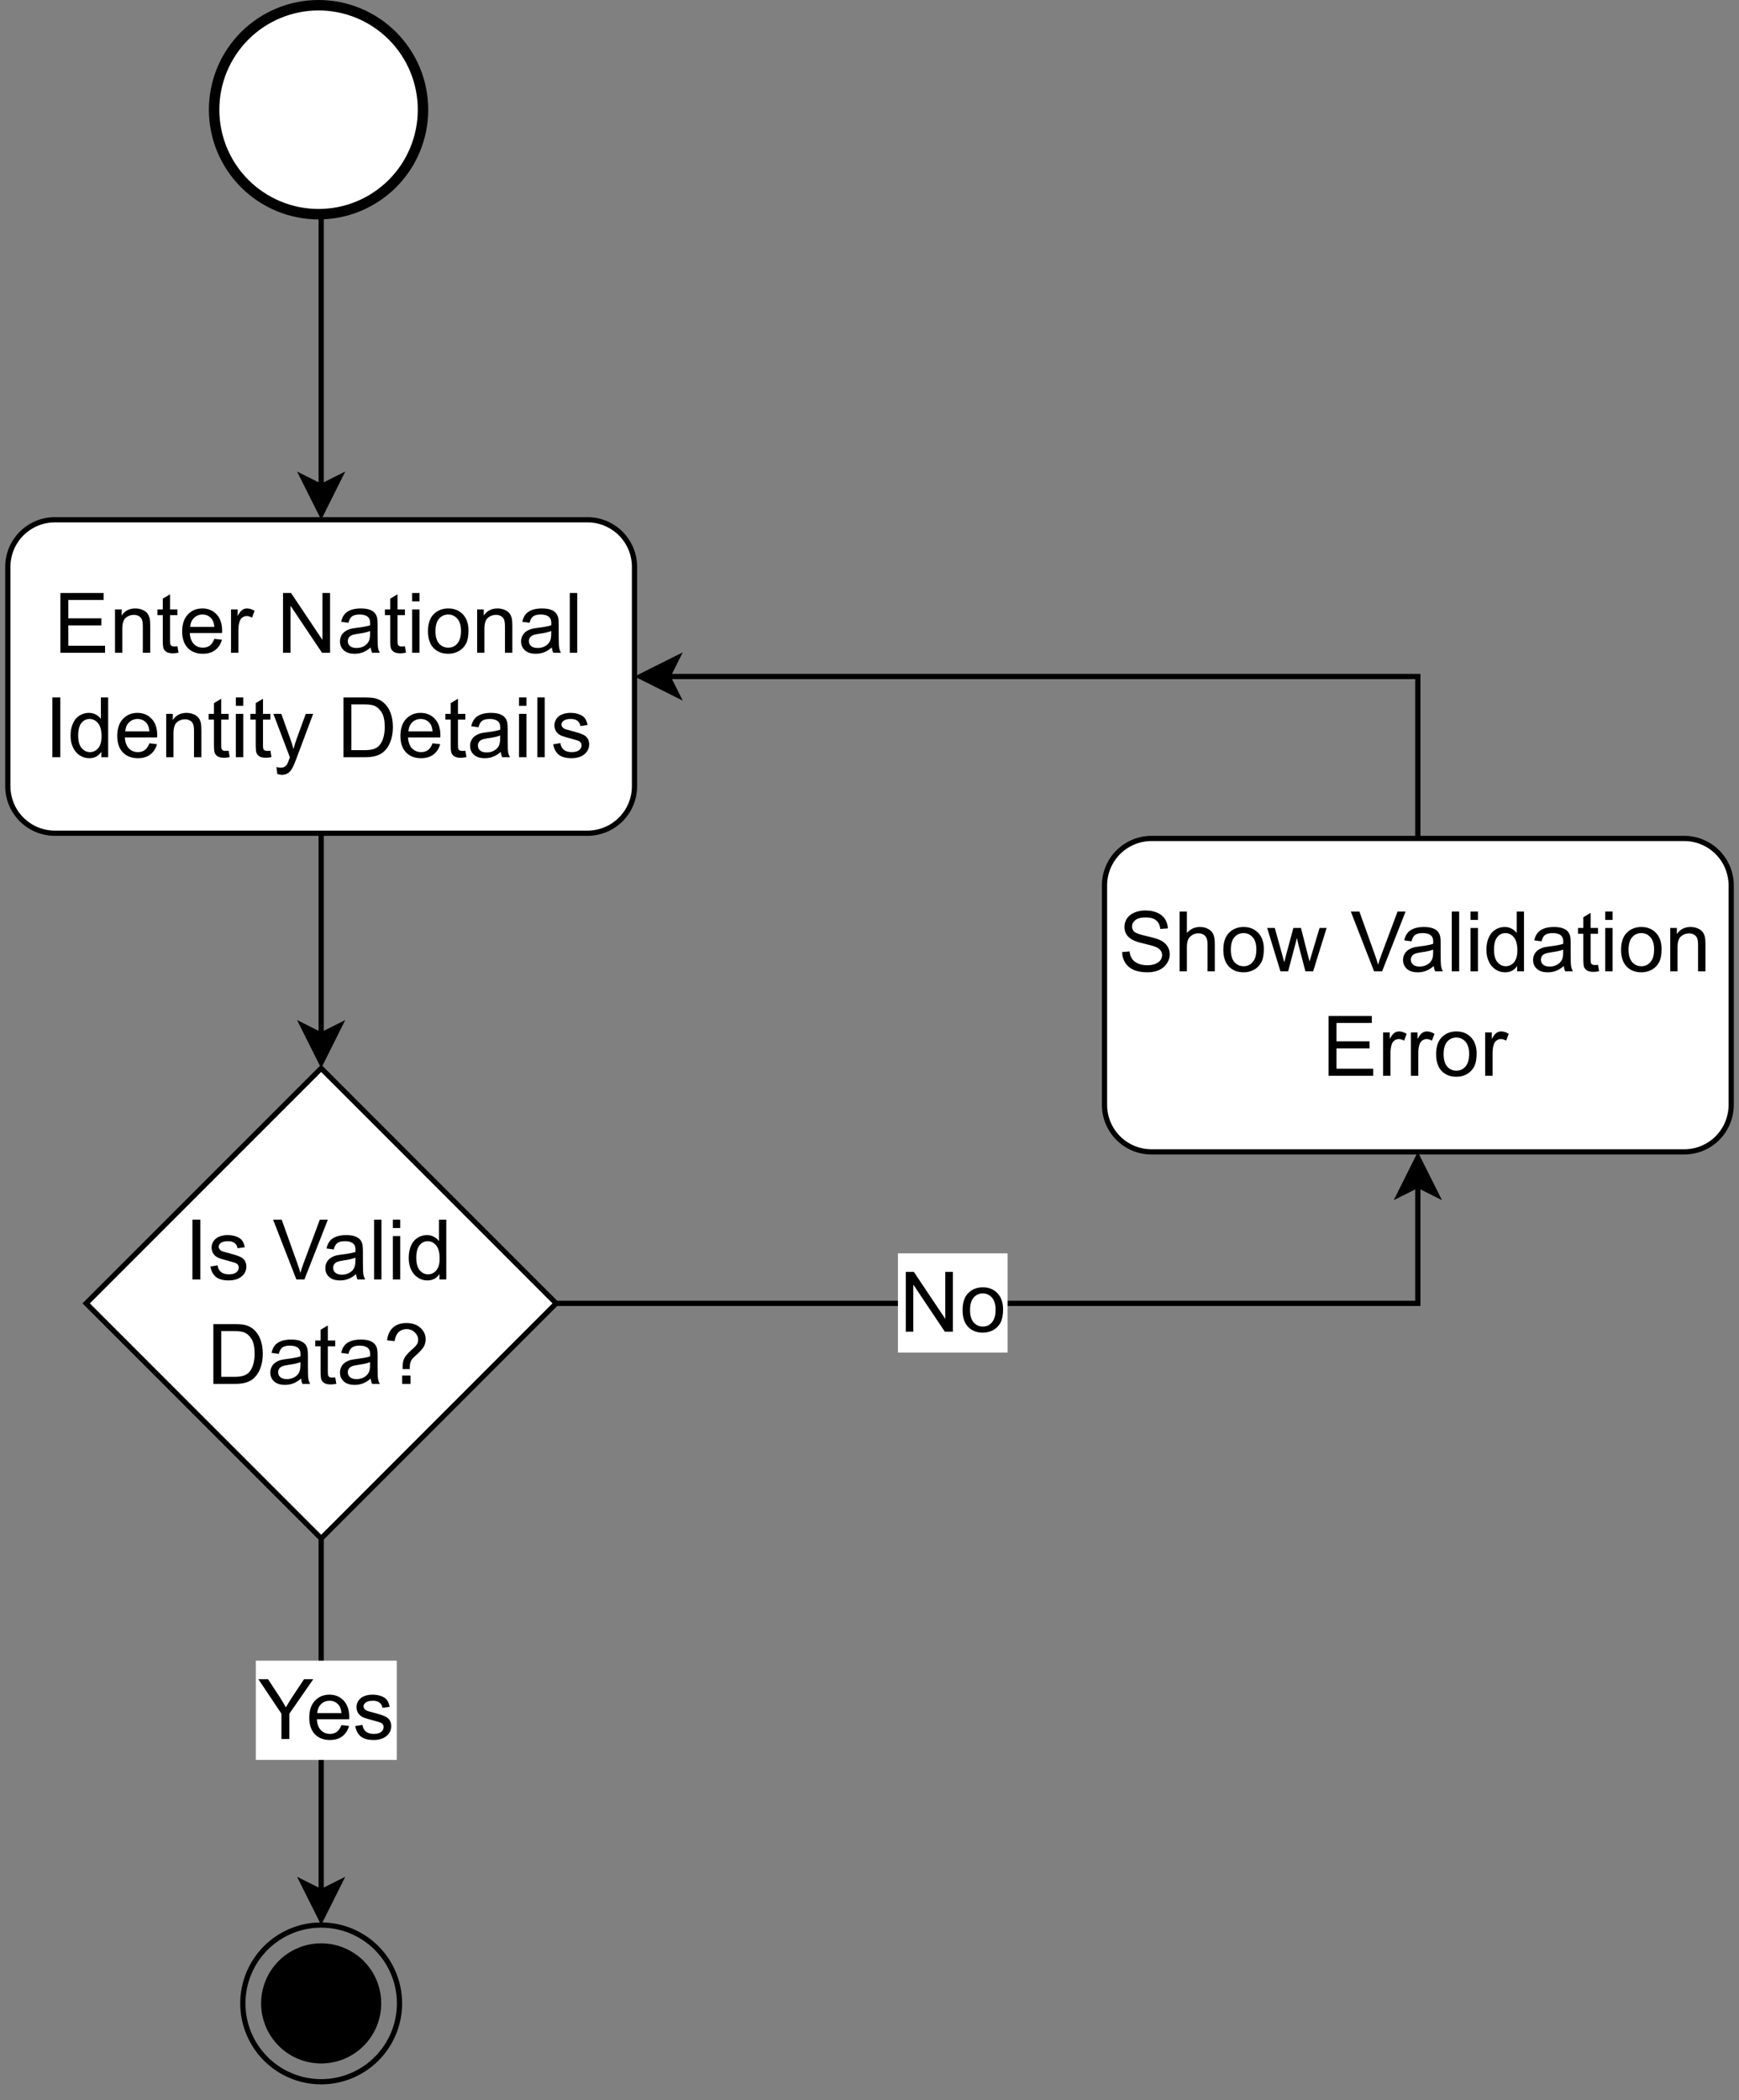 <?xml version="1.0" encoding="UTF-8" standalone="no"?>
<svg 
   width="250.08pt"
   height="301.92pt"
   viewBox="0 0 250.08 301.92"
   version="1.1"
   id="svg284"
   xmlns:xlink="http://www.w3.org/1999/xlink"
   xmlns="http://www.w3.org/2000/svg"
   xmlns:svg="http://www.w3.org/2000/svg" content="%3Cmxfile%20host%3D%22app.diagrams.net%22%20modified%3D%222023-03-14T06%3A42%3A54.911Z%22%20agent%3D%225.0%20(X11%3B%20Linux%20x86_64)%20AppleWebKit%2F537.36%20(KHTML%2C%20like%20Gecko)%20Chrome%2F110.0.0.0%20Safari%2F537.36%22%20version%3D%2221.0.6%22%20etag%3D%22XXRMrW0TW4YMI_9dUGPJ%22%20type%3D%22onedrive%22%3E%3Cdiagram%20name%3D%22Page-1%22%20id%3D%22QJR99pDnrnxyefMZli8e%22%3E3Vhdb9owFP01eRzKB%2BHjsQW6VeqqSUjb%2BjQZYhJvTowcU0h%2F%2Fa6TGxLjsKKNDra%2BND6%2Bdpxzz7GvcYJJunsvyTr5KCLKHd%2BNdk4wdXw%2FCMch%2FNNIUSFeECISSxYh1gBz9kIRdBHdsIjmRqASgiu2NsGlyDK6VAZGpBRbM2wluPnWNYmpBcyXhNvoFxappEJHodvgHyiLk%2FrNnos9KamDEcgTEoltCwpmTjCRQqjqKd1NKNfs1bxU4%2B6O9O4XJmmmThng4zJUUX8bjeBTsSmkSkQsMsJnDXorxSaLqJ7AhVYT8yDEGkAPwO9UqQLzRjZKAJSolGMvrE0WX%2FX4Xlg3n3C6sjHdGa0CWyuRKZzUG0C7WrtesPH1udjIJUIBqoPImCIhoc2Rt2ceNEtFSuGtECIpJ4o9m7MT1E68j2vohQdkuJttXM0z4Ruc1KI%2FV1L82KvKN4kDtax1XLqLtbN6Ky62y4RI1cvhC9U3Hb5NmKLzNSkZ2ELYUeKeqVR0d1Q4R0jBAeEYFYwe7teK3jaG6COUtLxQY39CY%2F8%2FF21oi9Y7PUFnV21oqXaWKSoBeoQXaRLh8T6CdTGlFzClijCeW0lqUuAd0WmL7reQbGhKNvRGlmQ9v0OzgzNodvC69WEAHGC02%2FI0i%2BaKKN27YpxPBBeyHBa45Z8OLbeOrp438X9okDkcDS0ygw4ugzNwObwm%2F3vn939tdmMDCC63AYws7T6KzhQ8kAWUegZthLM4g%2BclLfeM4FarjkEpdYMdKYuiKkM0Zy9kUc6niVsLlqly1eGtE06PUolFHo5sSqtX5D38pbzfuT1%2Ff14XxiQn04uTf9Lf0QoRq1UOWT3kf7%2BGk1IyviYLvMER2GWBweUcUF88WhZ4ovYJ9695YPyaB%2BBmdk2qr1XRSsM9ZMH9DAxHuvIgijjBnV15JCJdbPLLVB0D86Ac1LtK66AcdxyU4zMclN5lr3eesUk0e8YZt4m%2Fc78rh95ISYpWAHrTljwmfuQflJv90UHuqhl%2F2wz2bXKeiG1th7I0h8ZMSqgHr60WHw4OyBmOLVecqxaHZvODSkV087tUMPsJ%3C%2Fdiagram%3E%3C%2Fmxfile%3E">
  <rect x="0" y="0" width="250.08" height="301.92" fill="#808080" stroke="none"/>
  <defs
     id="defs78">
    <g
       id="g67">
      <g
         id="glyph-0-0" />
      <g
         id="glyph-0-1">
        <path
           d="M 0.953 0 L 0.953 -8.594 L 7.172 -8.594 L 7.172 -7.594 L 2.094 -7.594 L 2.094 -4.953 L 6.844 -4.953 L 6.844 -3.938 L 2.094 -3.938 L 2.094 -1.016 L 7.375 -1.016 L 7.375 0 Z M 0.953 0 "
           id="path3" />
      </g>
      <g
         id="glyph-0-2">
        <path
           d="M 0.797 0 L 0.797 -6.234 L 1.75 -6.234 L 1.75 -5.344 C 2.195 -6.031 2.852 -6.375 3.719 -6.375 C 4.094 -6.375 4.438 -6.305 4.75 -6.172 C 5.07 -6.035 5.312 -5.859 5.469 -5.641 C 5.625 -5.422 5.734 -5.16 5.797 -4.859 C 5.836 -4.66 5.859 -4.316 5.859 -3.828 L 5.859 0 L 4.797 0 L 4.797 -3.797 C 4.797 -4.223 4.754 -4.539 4.672 -4.75 C 4.586 -4.969 4.441 -5.141 4.234 -5.266 C 4.023 -5.391 3.781 -5.453 3.5 -5.453 C 3.051 -5.453 2.66 -5.305 2.328 -5.016 C 2.004 -4.734 1.844 -4.195 1.844 -3.406 L 1.844 0 Z M 0.797 0 "
           id="path6" />
      </g>
      <g
         id="glyph-0-3">
        <path
           d="M 3.094 -0.938 L 3.25 -0.016 C 2.945 0.047 2.68 0.078 2.453 0.078 C 2.066 0.078 1.77 0.02 1.562 -0.094 C 1.352 -0.219 1.203 -0.379 1.109 -0.578 C 1.023 -0.773 0.984 -1.191 0.984 -1.828 L 0.984 -5.406 L 0.219 -5.406 L 0.219 -6.234 L 0.984 -6.234 L 0.984 -7.781 L 2.031 -8.406 L 2.031 -6.234 L 3.094 -6.234 L 3.094 -5.406 L 2.031 -5.406 L 2.031 -1.766 C 2.031 -1.461 2.047 -1.27 2.078 -1.188 C 2.117 -1.102 2.18 -1.035 2.266 -0.984 C 2.359 -0.93 2.484 -0.906 2.641 -0.906 C 2.754 -0.906 2.906 -0.914 3.094 -0.938 Z M 3.094 -0.938 "
           id="path9" />
      </g>
      <g
         id="glyph-0-4">
        <path
           d="M 5.062 -2 L 6.156 -1.875 C 5.977 -1.238 5.656 -0.742 5.188 -0.391 C 4.727 -0.035 4.133 0.141 3.406 0.141 C 2.5 0.141 1.773 -0.141 1.234 -0.703 C 0.703 -1.266 0.438 -2.051 0.438 -3.062 C 0.438 -4.113 0.707 -4.926 1.25 -5.5 C 1.789 -6.082 2.488 -6.375 3.344 -6.375 C 4.176 -6.375 4.859 -6.086 5.391 -5.516 C 5.922 -4.953 6.188 -4.156 6.188 -3.125 C 6.188 -3.062 6.18 -2.969 6.172 -2.844 L 1.531 -2.844 C 1.57 -2.156 1.766 -1.629 2.109 -1.266 C 2.461 -0.91 2.898 -0.734 3.422 -0.734 C 3.805 -0.734 4.133 -0.832 4.406 -1.031 C 4.676 -1.238 4.895 -1.562 5.062 -2 Z M 1.594 -3.719 L 5.062 -3.719 C 5.02 -4.238 4.891 -4.629 4.672 -4.891 C 4.336 -5.297 3.898 -5.5 3.359 -5.5 C 2.879 -5.5 2.473 -5.336 2.141 -5.016 C 1.805 -4.691 1.625 -4.258 1.594 -3.719 Z M 1.594 -3.719 "
           id="path12" />
      </g>
      <g
         id="glyph-0-5">
        <path
           d="M 0.781 0 L 0.781 -6.234 L 1.734 -6.234 L 1.734 -5.281 C 1.973 -5.727 2.191 -6.02 2.391 -6.156 C 2.598 -6.301 2.828 -6.375 3.078 -6.375 C 3.43 -6.375 3.797 -6.258 4.172 -6.031 L 3.797 -5.047 C 3.547 -5.203 3.289 -5.281 3.031 -5.281 C 2.801 -5.281 2.594 -5.207 2.406 -5.062 C 2.219 -4.926 2.086 -4.738 2.016 -4.5 C 1.898 -4.125 1.844 -3.711 1.844 -3.266 L 1.844 0 Z M 0.781 0 "
           id="path15" />
      </g>
      <g
         id="glyph-0-6" />
      <g
         id="glyph-0-7">
        <path
           d="M 0.922 0 L 0.922 -8.594 L 2.078 -8.594 L 6.594 -1.844 L 6.594 -8.594 L 7.688 -8.594 L 7.688 0 L 6.531 0 L 2 -6.766 L 2 0 Z M 0.922 0 "
           id="path19" />
      </g>
      <g
         id="glyph-0-8">
        <path
           d="M 4.859 -0.766 C 4.461 -0.43 4.082 -0.195 3.719 -0.062 C 3.363 0.07 2.977 0.141 2.562 0.141 C 1.875 0.141 1.348 -0.023 0.984 -0.359 C 0.617 -0.691 0.438 -1.117 0.438 -1.641 C 0.438 -1.941 0.504 -2.219 0.641 -2.469 C 0.773 -2.727 0.957 -2.93 1.188 -3.078 C 1.414 -3.234 1.672 -3.352 1.953 -3.438 C 2.16 -3.488 2.473 -3.539 2.891 -3.594 C 3.742 -3.695 4.367 -3.816 4.766 -3.953 C 4.773 -4.098 4.781 -4.191 4.781 -4.234 C 4.781 -4.66 4.676 -4.961 4.469 -5.141 C 4.207 -5.379 3.812 -5.5 3.281 -5.5 C 2.781 -5.5 2.41 -5.41 2.172 -5.234 C 1.93 -5.055 1.758 -4.75 1.656 -4.312 L 0.609 -4.453 C 0.703 -4.891 0.859 -5.242 1.078 -5.516 C 1.297 -5.797 1.609 -6.008 2.016 -6.156 C 2.422 -6.301 2.891 -6.375 3.422 -6.375 C 3.953 -6.375 4.383 -6.312 4.719 -6.188 C 5.051 -6.062 5.297 -5.898 5.453 -5.703 C 5.609 -5.516 5.719 -5.281 5.781 -5 C 5.82 -4.812 5.844 -4.484 5.844 -4.016 L 5.844 -2.609 C 5.844 -1.629 5.863 -1.008 5.906 -0.75 C 5.945 -0.488 6.035 -0.238 6.172 0 L 5.062 0 C 4.957 -0.219 4.891 -0.473 4.859 -0.766 Z M 4.766 -3.125 C 4.379 -2.969 3.805 -2.836 3.047 -2.734 C 2.609 -2.672 2.301 -2.598 2.125 -2.516 C 1.945 -2.441 1.805 -2.328 1.703 -2.172 C 1.609 -2.023 1.562 -1.859 1.562 -1.672 C 1.562 -1.391 1.664 -1.156 1.875 -0.969 C 2.094 -0.781 2.406 -0.688 2.812 -0.688 C 3.219 -0.688 3.578 -0.773 3.891 -0.953 C 4.211 -1.129 4.445 -1.375 4.594 -1.688 C 4.707 -1.926 4.766 -2.273 4.766 -2.734 Z M 4.766 -3.125 "
           id="path22" />
      </g>
      <g
         id="glyph-0-9">
        <path
           d="M 0.797 -7.391 L 0.797 -8.594 L 1.859 -8.594 L 1.859 -7.391 Z M 0.797 0 L 0.797 -6.234 L 1.859 -6.234 L 1.859 0 Z M 0.797 0 "
           id="path25" />
      </g>
      <g
         id="glyph-0-10">
        <path
           d="M 0.406 -3.109 C 0.406 -4.266 0.723 -5.117 1.359 -5.672 C 1.898 -6.141 2.555 -6.375 3.328 -6.375 C 4.18 -6.375 4.879 -6.094 5.422 -5.531 C 5.961 -4.969 6.234 -4.191 6.234 -3.203 C 6.234 -2.398 6.113 -1.77 5.875 -1.312 C 5.633 -0.852 5.285 -0.492 4.828 -0.234 C 4.367 0.016 3.867 0.141 3.328 0.141 C 2.453 0.141 1.742 -0.133 1.203 -0.688 C 0.672 -1.25 0.406 -2.055 0.406 -3.109 Z M 1.484 -3.109 C 1.484 -2.316 1.656 -1.723 2 -1.328 C 2.352 -0.93 2.797 -0.734 3.328 -0.734 C 3.848 -0.734 4.281 -0.93 4.625 -1.328 C 4.977 -1.723 5.156 -2.332 5.156 -3.156 C 5.156 -3.926 4.977 -4.508 4.625 -4.906 C 4.27 -5.301 3.836 -5.5 3.328 -5.5 C 2.797 -5.5 2.352 -5.301 2 -4.906 C 1.656 -4.508 1.484 -3.91 1.484 -3.109 Z M 1.484 -3.109 "
           id="path28" />
      </g>
      <g
         id="glyph-0-11">
        <path
           d="M 0.766 0 L 0.766 -8.594 L 1.828 -8.594 L 1.828 0 Z M 0.766 0 "
           id="path31" />
      </g>
      <g
         id="glyph-0-12">
        <path
           d="M 1.125 0 L 1.125 -8.594 L 2.266 -8.594 L 2.266 0 Z M 1.125 0 "
           id="path34" />
      </g>
      <g
         id="glyph-0-13">
        <path
           d="M 4.828 0 L 4.828 -0.781 C 4.43 -0.164 3.852 0.141 3.094 0.141 C 2.594 0.141 2.133 0.004 1.719 -0.266 C 1.301 -0.547 0.977 -0.93 0.75 -1.422 C 0.52 -1.91 0.406 -2.473 0.406 -3.109 C 0.406 -3.734 0.508 -4.297 0.719 -4.797 C 0.926 -5.305 1.238 -5.695 1.656 -5.969 C 2.07 -6.238 2.535 -6.375 3.047 -6.375 C 3.422 -6.375 3.754 -6.289 4.047 -6.125 C 4.336 -5.969 4.578 -5.766 4.766 -5.516 L 4.766 -8.594 L 5.812 -8.594 L 5.812 0 Z M 1.5 -3.109 C 1.5 -2.305 1.664 -1.707 2 -1.312 C 2.332 -0.926 2.727 -0.734 3.188 -0.734 C 3.656 -0.734 4.051 -0.922 4.375 -1.297 C 4.695 -1.672 4.859 -2.242 4.859 -3.016 C 4.859 -3.867 4.691 -4.492 4.359 -4.891 C 4.023 -5.297 3.617 -5.5 3.141 -5.5 C 2.672 -5.5 2.281 -5.305 1.969 -4.922 C 1.656 -4.535 1.5 -3.93 1.5 -3.109 Z M 1.5 -3.109 "
           id="path37" />
      </g>
      <g
         id="glyph-0-14">
        <path
           d="M 0.75 2.406 L 0.625 1.406 C 0.852 1.469 1.055 1.5 1.234 1.5 C 1.461 1.5 1.645 1.457 1.781 1.375 C 1.926 1.301 2.047 1.195 2.141 1.062 C 2.203 0.945 2.312 0.68 2.469 0.266 C 2.488 0.211 2.52 0.129 2.562 0.016 L 0.188 -6.234 L 1.328 -6.234 L 2.625 -2.625 C 2.789 -2.164 2.941 -1.68 3.078 -1.172 C 3.203 -1.66 3.348 -2.133 3.516 -2.594 L 4.844 -6.234 L 5.906 -6.234 L 3.531 0.109 C 3.281 0.785 3.082 1.254 2.938 1.516 C 2.75 1.867 2.535 2.125 2.297 2.281 C 2.055 2.445 1.766 2.531 1.422 2.531 C 1.223 2.531 1 2.488 0.75 2.406 Z M 0.75 2.406 "
           id="path40" />
      </g>
      <g
         id="glyph-0-15">
        <path
           d="M 0.922 0 L 0.922 -8.594 L 3.891 -8.594 C 4.555 -8.594 5.066 -8.555 5.422 -8.484 C 5.91 -8.367 6.332 -8.16 6.688 -7.859 C 7.133 -7.473 7.469 -6.984 7.688 -6.391 C 7.914 -5.797 8.031 -5.113 8.031 -4.344 C 8.031 -3.695 7.953 -3.117 7.797 -2.609 C 7.648 -2.109 7.457 -1.691 7.219 -1.359 C 6.977 -1.023 6.719 -0.766 6.438 -0.578 C 6.156 -0.391 5.812 -0.242 5.406 -0.141 C 5.008 -0.047 4.551 0 4.031 0 Z M 2.062 -1.016 L 3.906 -1.016 C 4.469 -1.016 4.91 -1.066 5.234 -1.172 C 5.555 -1.273 5.816 -1.426 6.016 -1.625 C 6.273 -1.895 6.477 -2.254 6.625 -2.703 C 6.781 -3.16 6.859 -3.711 6.859 -4.359 C 6.859 -5.266 6.711 -5.957 6.422 -6.438 C 6.129 -6.914 5.77 -7.238 5.344 -7.406 C 5.039 -7.531 4.551 -7.594 3.875 -7.594 L 2.062 -7.594 Z M 2.062 -1.016 "
           id="path43" />
      </g>
      <g
         id="glyph-0-16">
        <path
           d="M 0.375 -1.859 L 1.406 -2.031 C 1.469 -1.602 1.633 -1.281 1.906 -1.062 C 2.176 -0.844 2.551 -0.734 3.031 -0.734 C 3.508 -0.734 3.863 -0.828 4.094 -1.016 C 4.332 -1.211 4.453 -1.445 4.453 -1.719 C 4.453 -1.957 4.348 -2.145 4.141 -2.281 C 4.004 -2.375 3.645 -2.492 3.062 -2.641 C 2.289 -2.836 1.754 -3.004 1.453 -3.141 C 1.16 -3.285 0.938 -3.484 0.781 -3.734 C 0.625 -3.992 0.547 -4.273 0.547 -4.578 C 0.547 -4.859 0.609 -5.113 0.734 -5.344 C 0.859 -5.582 1.031 -5.781 1.25 -5.938 C 1.414 -6.062 1.641 -6.164 1.922 -6.25 C 2.211 -6.332 2.52 -6.375 2.844 -6.375 C 3.332 -6.375 3.758 -6.301 4.125 -6.156 C 4.5 -6.02 4.77 -5.832 4.938 -5.594 C 5.113 -5.352 5.238 -5.031 5.312 -4.625 L 4.281 -4.484 C 4.227 -4.805 4.086 -5.055 3.859 -5.234 C 3.641 -5.41 3.328 -5.5 2.922 -5.5 C 2.43 -5.5 2.082 -5.414 1.875 -5.25 C 1.664 -5.094 1.562 -4.91 1.562 -4.703 C 1.562 -4.566 1.609 -4.441 1.703 -4.328 C 1.785 -4.211 1.914 -4.117 2.094 -4.047 C 2.207 -4.004 2.52 -3.914 3.031 -3.781 C 3.781 -3.582 4.301 -3.414 4.594 -3.281 C 4.895 -3.156 5.129 -2.973 5.297 -2.734 C 5.461 -2.492 5.547 -2.191 5.547 -1.828 C 5.547 -1.473 5.441 -1.141 5.234 -0.828 C 5.023 -0.523 4.727 -0.285 4.344 -0.109 C 3.957 0.055 3.52 0.141 3.031 0.141 C 2.219 0.141 1.598 -0.023 1.172 -0.359 C 0.754 -0.703 0.488 -1.203 0.375 -1.859 Z M 0.375 -1.859 "
           id="path46" />
      </g>
      <g
         id="glyph-0-17">
        <path
           d="M 3.344 0 L 3.344 -3.641 L 0.031 -8.594 L 1.422 -8.594 L 3.109 -6.016 C 3.422 -5.523 3.711 -5.035 3.984 -4.547 C 4.242 -5.004 4.555 -5.516 4.922 -6.078 L 6.594 -8.594 L 7.922 -8.594 L 4.484 -3.641 L 4.484 0 Z M 3.344 0 "
           id="path49" />
      </g>
      <g
         id="glyph-0-18">
        <path
           d="M 3.391 0 L 0.047 -8.594 L 1.281 -8.594 L 3.516 -2.359 C 3.703 -1.859 3.852 -1.383 3.969 -0.938 C 4.102 -1.414 4.258 -1.891 4.438 -2.359 L 6.766 -8.594 L 7.922 -8.594 L 4.547 0 Z M 3.391 0 "
           id="path52" />
      </g>
      <g
         id="glyph-0-19">
        <path
           d="M 2.766 -2.125 C 2.766 -2.258 2.766 -2.363 2.766 -2.438 C 2.766 -2.852 2.82 -3.211 2.938 -3.516 C 3.02 -3.734 3.16 -3.957 3.359 -4.188 C 3.492 -4.363 3.742 -4.613 4.109 -4.938 C 4.484 -5.258 4.723 -5.516 4.828 -5.703 C 4.941 -5.891 5 -6.098 5 -6.328 C 5 -6.742 4.836 -7.102 4.516 -7.406 C 4.191 -7.719 3.797 -7.875 3.328 -7.875 C 2.879 -7.875 2.504 -7.734 2.203 -7.453 C 1.898 -7.172 1.703 -6.734 1.609 -6.141 L 0.531 -6.266 C 0.625 -7.066 0.91 -7.68 1.391 -8.109 C 1.879 -8.535 2.52 -8.75 3.312 -8.75 C 4.156 -8.75 4.828 -8.52 5.328 -8.062 C 5.828 -7.602 6.078 -7.051 6.078 -6.406 C 6.078 -6.031 5.988 -5.68 5.812 -5.359 C 5.633 -5.047 5.289 -4.66 4.781 -4.203 C 4.438 -3.898 4.211 -3.676 4.109 -3.531 C 4.004 -3.383 3.926 -3.219 3.875 -3.031 C 3.82 -2.844 3.789 -2.539 3.781 -2.125 Z M 2.703 0 L 2.703 -1.203 L 3.906 -1.203 L 3.906 0 Z M 2.703 0 "
           id="path55" />
      </g>
      <g
         id="glyph-0-20">
        <path
           d="M 0.547 -2.766 L 1.609 -2.859 C 1.66 -2.43 1.781 -2.078 1.969 -1.797 C 2.156 -1.523 2.441 -1.301 2.828 -1.125 C 3.223 -0.957 3.664 -0.875 4.156 -0.875 C 4.594 -0.875 4.973 -0.938 5.297 -1.062 C 5.629 -1.195 5.879 -1.375 6.047 -1.594 C 6.211 -1.82 6.297 -2.066 6.297 -2.328 C 6.297 -2.598 6.211 -2.832 6.047 -3.031 C 5.891 -3.238 5.633 -3.41 5.281 -3.547 C 5.051 -3.641 4.539 -3.781 3.75 -3.969 C 2.957 -4.156 2.406 -4.332 2.094 -4.5 C 1.676 -4.719 1.367 -4.984 1.172 -5.297 C 0.973 -5.617 0.875 -5.977 0.875 -6.375 C 0.875 -6.812 0.992 -7.219 1.234 -7.594 C 1.484 -7.969 1.844 -8.254 2.312 -8.453 C 2.789 -8.648 3.316 -8.75 3.891 -8.75 C 4.535 -8.75 5.098 -8.645 5.578 -8.438 C 6.066 -8.227 6.441 -7.926 6.703 -7.531 C 6.961 -7.133 7.102 -6.68 7.125 -6.172 L 6.031 -6.094 C 5.977 -6.633 5.781 -7.047 5.438 -7.328 C 5.102 -7.609 4.602 -7.75 3.938 -7.75 C 3.25 -7.75 2.75 -7.617 2.438 -7.359 C 2.125 -7.109 1.969 -6.805 1.969 -6.453 C 1.969 -6.141 2.078 -5.883 2.297 -5.688 C 2.516 -5.488 3.086 -5.285 4.016 -5.078 C 4.941 -4.867 5.578 -4.688 5.922 -4.531 C 6.422 -4.301 6.789 -4.008 7.031 -3.656 C 7.27 -3.301 7.391 -2.891 7.391 -2.422 C 7.391 -1.973 7.254 -1.547 6.984 -1.141 C 6.723 -0.734 6.348 -0.414 5.859 -0.188 C 5.367 0.031 4.816 0.141 4.203 0.141 C 3.43 0.141 2.781 0.031 2.25 -0.188 C 1.719 -0.414 1.301 -0.758 1 -1.219 C 0.707 -1.676 0.555 -2.191 0.547 -2.766 Z M 0.547 -2.766 "
           id="path58" />
      </g>
      <g
         id="glyph-0-21">
        <path
           d="M 0.797 0 L 0.797 -8.594 L 1.844 -8.594 L 1.844 -5.516 C 2.344 -6.086 2.969 -6.375 3.719 -6.375 C 4.176 -6.375 4.57 -6.281 4.906 -6.094 C 5.25 -5.914 5.492 -5.664 5.641 -5.344 C 5.785 -5.02 5.859 -4.555 5.859 -3.953 L 5.859 0 L 4.812 0 L 4.812 -3.953 C 4.812 -4.473 4.695 -4.852 4.469 -5.094 C 4.238 -5.344 3.914 -5.469 3.5 -5.469 C 3.188 -5.469 2.891 -5.383 2.609 -5.219 C 2.336 -5.051 2.141 -4.828 2.016 -4.547 C 1.898 -4.273 1.844 -3.895 1.844 -3.406 L 1.844 0 Z M 0.797 0 "
           id="path61" />
      </g>
      <g
         id="glyph-0-22">
        <path
           d="M 1.938 0 L 0.031 -6.234 L 1.125 -6.234 L 2.125 -2.641 L 2.484 -1.297 C 2.504 -1.359 2.613 -1.785 2.812 -2.578 L 3.797 -6.234 L 4.891 -6.234 L 5.812 -2.609 L 6.125 -1.422 L 7.562 -6.234 L 8.578 -6.234 L 6.641 0 L 5.531 0 L 4.547 -3.734 L 4.312 -4.797 L 3.047 0 Z M 1.938 0 "
           id="path64" />
      </g>
    </g>
    <clipPath
       id="clip-0">
      <path
         clip-rule="nonzero"
         d="M 33 275 L 59 275 L 59 300.301 L 33 300.301 Z M 33 275 "
         id="path69" />
    </clipPath>
    <clipPath
       id="clip-1">
      <path
         clip-rule="nonzero"
         d="M 30 272 L 62 272 L 62 300.301 L 30 300.301 Z M 30 272 "
         id="path72" />
    </clipPath>
    <clipPath
       id="clip-2">
      <path
         clip-rule="nonzero"
         d="M 154 116 L 250 116 L 250 170 L 154 170 Z M 154 116 "
         id="path75" />
    </clipPath>
  </defs>
  <path
     fill="none"
     stroke-width="1"
     stroke-linecap="butt"
     stroke-linejoin="miter"
     stroke="rgb(0%, 0%, 0%)"
     stroke-opacity="1"
     stroke-miterlimit="10"
     d="M 61.001 41 L 61.001 92.631 "
     transform="matrix(0.751, 0, 0, 0.751, 0.375, 0.375)"
     id="path80" />
  <path
     fill-rule="nonzero"
     fill="rgb(0%, 0%, 0%)"
     fill-opacity="1"
     stroke-width="1"
     stroke-linecap="butt"
     stroke-linejoin="miter"
     stroke="rgb(0%, 0%, 0%)"
     stroke-opacity="1"
     stroke-miterlimit="10"
     d="M 61.001 97.881 L 57.499 90.882 L 61.001 92.631 L 64.497 90.882 Z M 61.001 97.881 "
     transform="matrix(0.751, 0, 0, 0.751, 0.375, 0.375)"
     id="path82" />
  <path
     fill-rule="nonzero"
     fill="rgb(100%, 100%, 100%)"
     fill-opacity="1"
     stroke-width="2"
     stroke-linecap="butt"
     stroke-linejoin="miter"
     stroke="rgb(0%, 0%, 0%)"
     stroke-opacity="1"
     stroke-miterlimit="4"
     d="M 81.002 21 C 81.002 22.311 80.872 23.612 80.617 24.902 C 80.357 26.187 79.982 27.441 79.478 28.654 C 78.973 29.866 78.359 31.021 77.631 32.114 C 76.902 33.201 76.07 34.216 75.144 35.142 C 74.212 36.073 73.203 36.901 72.11 37.629 C 71.017 38.357 69.868 38.977 68.655 39.476 C 67.443 39.981 66.189 40.361 64.904 40.616 C 63.613 40.871 62.313 41.001 61.001 41.001 C 59.685 41.001 58.384 40.871 57.099 40.616 C 55.809 40.361 54.56 39.981 53.348 39.476 C 52.135 38.977 50.98 38.357 49.888 37.629 C 48.795 36.901 47.786 36.073 46.859 35.142 C 45.928 34.216 45.101 33.201 44.372 32.114 C 43.639 31.021 43.025 29.866 42.52 28.654 C 42.02 27.441 41.641 26.187 41.386 24.902 C 41.126 23.612 41.001 22.311 41.001 21 C 41.001 19.689 41.126 18.388 41.386 17.097 C 41.641 15.812 42.02 14.558 42.52 13.346 C 43.025 12.134 43.639 10.979 44.372 9.891 C 45.101 8.798 45.928 7.784 46.859 6.858 C 47.786 5.932 48.795 5.099 49.888 4.371 C 50.98 3.642 52.135 3.023 53.348 2.524 C 54.56 2.019 55.809 1.639 57.099 1.384 C 58.384 1.129 59.685 0.999 61.001 0.999 C 62.313 0.999 63.613 1.129 64.904 1.384 C 66.189 1.639 67.443 2.019 68.655 2.524 C 69.868 3.023 71.017 3.642 72.11 4.371 C 73.203 5.099 74.212 5.932 75.144 6.858 C 76.07 7.784 76.902 8.798 77.631 9.891 C 78.359 10.979 78.973 12.134 79.478 13.346 C 79.982 14.558 80.357 15.812 80.617 17.097 C 80.872 18.388 81.002 19.689 81.002 21 Z M 81.002 21 "
     transform="matrix(0.751, 0, 0, 0.751, 0, 0)"
     id="path84" />
  <path
     fill="none"
     stroke-width="1"
     stroke-linecap="butt"
     stroke-linejoin="miter"
     stroke="rgb(0%, 0%, 0%)"
     stroke-opacity="1"
     stroke-miterlimit="10"
     d="M 61.001 159.002 L 61.001 197.63 "
     transform="matrix(0.751, 0, 0, 0.751, 0.375, 0.375)"
     id="path86" />
  <path
     fill-rule="nonzero"
     fill="rgb(0%, 0%, 0%)"
     fill-opacity="1"
     stroke-width="1"
     stroke-linecap="butt"
     stroke-linejoin="miter"
     stroke="rgb(0%, 0%, 0%)"
     stroke-opacity="1"
     stroke-miterlimit="10"
     d="M 61.001 202.88 L 57.499 195.882 L 61.001 197.63 L 64.497 195.882 Z M 61.001 202.88 "
     transform="matrix(0.751, 0, 0, 0.751, 0.375, 0.375)"
     id="path88" />
  <path
     fill-rule="nonzero"
     fill="rgb(100%, 100%, 100%)"
     fill-opacity="1"
     stroke-width="1"
     stroke-linecap="butt"
     stroke-linejoin="miter"
     stroke="rgb(0%, 0%, 0%)"
     stroke-opacity="1"
     stroke-miterlimit="4"
     d="M 10 98.999 L 112.002 98.999 C 112.59 98.999 113.178 99.057 113.755 99.171 C 114.333 99.291 114.9 99.457 115.446 99.686 C 115.988 99.91 116.508 100.191 117.002 100.519 C 117.491 100.846 117.944 101.216 118.365 101.637 C 118.782 102.054 119.156 102.506 119.484 103.001 C 119.812 103.49 120.088 104.01 120.317 104.556 C 120.54 105.103 120.712 105.665 120.826 106.242 C 120.941 106.825 120.998 107.408 120.998 108.001 L 120.998 150 C 120.998 150.588 120.941 151.176 120.826 151.754 C 120.712 152.337 120.54 152.899 120.317 153.445 C 120.088 153.991 119.812 154.506 119.484 155.001 C 119.156 155.49 118.782 155.948 118.365 156.364 C 117.944 156.78 117.491 157.155 117.002 157.482 C 116.508 157.81 115.988 158.091 115.446 158.315 C 114.9 158.539 114.333 158.71 113.755 158.825 C 113.178 158.945 112.59 159.002 112.002 159.002 L 10 159.002 C 9.407 159.002 8.824 158.945 8.246 158.825 C 7.664 158.71 7.102 158.539 6.555 158.315 C 6.009 158.091 5.489 157.81 5 157.482 C 4.511 157.155 4.053 156.78 3.636 156.364 C 3.22 155.948 2.846 155.49 2.518 155.001 C 2.19 154.506 1.909 153.991 1.685 153.445 C 1.456 152.899 1.29 152.337 1.175 151.754 C 1.056 151.176 0.999 150.588 0.999 150 L 0.999 108.001 C 0.999 107.408 1.056 106.825 1.175 106.242 C 1.29 105.665 1.456 105.103 1.685 104.556 C 1.909 104.01 2.19 103.49 2.518 103.001 C 2.846 102.506 3.22 102.054 3.636 101.637 C 4.053 101.216 4.511 100.846 5 100.519 C 5.489 100.191 6.009 99.91 6.555 99.686 C 7.102 99.457 7.664 99.291 8.246 99.171 C 8.824 99.057 9.407 98.999 10 98.999 Z M 10 98.999 "
     transform="matrix(0.751, 0, 0, 0.751, 0.375, 0.375)"
     id="path90" />
  <g
     fill="#000000"
     fill-opacity="1"
     id="g120">
    <use
       xlink:href="#glyph-0-1"
       x="7.73"
       y="93.844"
       id="use92" />
    <use
       xlink:href="#glyph-0-2"
       x="15.742"
       y="93.844"
       id="use94" />
    <use
       xlink:href="#glyph-0-3"
       x="22.423"
       y="93.844"
       id="use96" />
    <use
       xlink:href="#glyph-0-4"
       x="25.76"
       y="93.844"
       id="use98" />
    <use
       xlink:href="#glyph-0-5"
       x="32.441"
       y="93.844"
       id="use100" />
    <use
       xlink:href="#glyph-0-6"
       x="36.441"
       y="93.844"
       id="use102" />
    <use
       xlink:href="#glyph-0-7"
       x="39.778"
       y="93.844"
       id="use104" />
    <use
       xlink:href="#glyph-0-8"
       x="48.453"
       y="93.844"
       id="use106" />
    <use
       xlink:href="#glyph-0-3"
       x="55.133"
       y="93.844"
       id="use108" />
    <use
       xlink:href="#glyph-0-9"
       x="58.471"
       y="93.844"
       id="use110" />
    <use
       xlink:href="#glyph-0-10"
       x="61.139"
       y="93.844"
       id="use112" />
    <use
       xlink:href="#glyph-0-2"
       x="67.82"
       y="93.844"
       id="use114" />
    <use
       xlink:href="#glyph-0-8"
       x="74.5"
       y="93.844"
       id="use116" />
    <use
       xlink:href="#glyph-0-11"
       x="81.181"
       y="93.844"
       id="use118" />
  </g>
  <g
     fill="#000000"
     fill-opacity="1"
     id="g154">
    <use
       xlink:href="#glyph-0-12"
       x="6.405"
       y="108.859"
       id="use122" />
    <use
       xlink:href="#glyph-0-13"
       x="9.742"
       y="108.859"
       id="use124" />
    <use
       xlink:href="#glyph-0-4"
       x="16.423"
       y="108.859"
       id="use126" />
    <use
       xlink:href="#glyph-0-2"
       x="23.103"
       y="108.859"
       id="use128" />
    <use
       xlink:href="#glyph-0-3"
       x="29.784"
       y="108.859"
       id="use130" />
    <use
       xlink:href="#glyph-0-9"
       x="33.121"
       y="108.859"
       id="use132" />
    <use
       xlink:href="#glyph-0-3"
       x="35.79"
       y="108.859"
       id="use134" />
    <use
       xlink:href="#glyph-0-14"
       x="39.127"
       y="108.859"
       id="use136" />
    <use
       xlink:href="#glyph-0-6"
       x="45.133"
       y="108.859"
       id="use138" />
    <use
       xlink:href="#glyph-0-15"
       x="48.47"
       y="108.859"
       id="use140" />
    <use
       xlink:href="#glyph-0-4"
       x="57.145"
       y="108.859"
       id="use142" />
    <use
       xlink:href="#glyph-0-3"
       x="63.826"
       y="108.859"
       id="use144" />
    <use
       xlink:href="#glyph-0-8"
       x="67.163"
       y="108.859"
       id="use146" />
    <use
       xlink:href="#glyph-0-9"
       x="73.843"
       y="108.859"
       id="use148" />
    <use
       xlink:href="#glyph-0-11"
       x="76.512"
       y="108.859"
       id="use150" />
    <use
       xlink:href="#glyph-0-16"
       x="79.181"
       y="108.859"
       id="use152" />
  </g>
  <path
     fill-rule="nonzero"
     fill="rgb(0%, 0%, 0%)"
     fill-opacity="1"
     d="M 54.43 287.914 C 54.43 288.457 54.375 288.992 54.27 289.523 C 54.164 290.055 54.008 290.57 53.801 291.074 C 53.594 291.574 53.34 292.051 53.039 292.5 C 52.738 292.953 52.395 293.367 52.012 293.754 C 51.629 294.137 51.211 294.477 50.758 294.781 C 50.309 295.082 49.832 295.336 49.332 295.543 C 48.832 295.75 48.312 295.906 47.781 296.012 C 47.25 296.117 46.715 296.172 46.172 296.172 C 45.629 296.172 45.094 296.117 44.559 296.012 C 44.027 295.906 43.512 295.75 43.012 295.543 C 42.512 295.336 42.035 295.082 41.582 294.781 C 41.133 294.477 40.715 294.137 40.332 293.754 C 39.949 293.367 39.605 292.953 39.305 292.5 C 39.004 292.051 38.75 291.574 38.543 291.074 C 38.336 290.57 38.176 290.055 38.07 289.523 C 37.965 288.992 37.914 288.457 37.914 287.914 C 37.914 287.371 37.965 286.832 38.07 286.301 C 38.176 285.77 38.336 285.254 38.543 284.754 C 38.75 284.25 39.004 283.777 39.305 283.324 C 39.605 282.875 39.949 282.457 40.332 282.074 C 40.715 281.691 41.133 281.348 41.582 281.047 C 42.035 280.746 42.512 280.492 43.012 280.285 C 43.512 280.074 44.027 279.918 44.559 279.812 C 45.094 279.707 45.629 279.656 46.172 279.656 C 46.715 279.656 47.25 279.707 47.781 279.812 C 48.312 279.918 48.832 280.074 49.332 280.285 C 49.832 280.492 50.309 280.746 50.758 281.047 C 51.211 281.348 51.629 281.691 52.012 282.074 C 52.395 282.457 52.738 282.875 53.039 283.324 C 53.34 283.777 53.594 284.25 53.801 284.754 C 54.008 285.254 54.164 285.77 54.27 286.301 C 54.375 286.832 54.43 287.371 54.43 287.914 Z M 54.43 287.914 "
     id="path156" />
  <g
     clip-path="url(#clip-0)"
     id="g160">
    <path
       fill="none"
       stroke-width="1"
       stroke-linecap="butt"
       stroke-linejoin="miter"
       stroke="#000000"
       stroke-opacity="1"
       stroke-miterlimit="4"
       d="m 72,383.002 c 0,0.723 -0.073,1.436 -0.213,2.144 -0.14,0.708 -0.349,1.394 -0.624,2.066 -0.276,0.666 -0.614,1.301 -1.015,1.899 -0.401,0.604 -0.859,1.155 -1.368,1.67 -0.51,0.51 -1.067,0.963 -1.67,1.368 -0.598,0.401 -1.233,0.739 -1.899,1.015 -0.666,0.276 -1.358,0.484 -2.066,0.624 -0.708,0.14 -1.42,0.213 -2.144,0.213 -0.723,0 -1.436,-0.073 -2.149,-0.213 -0.708,-0.14 -1.394,-0.349 -2.06,-0.624 -0.666,-0.276 -1.301,-0.614 -1.904,-1.015 -0.598,-0.406 -1.155,-0.859 -1.665,-1.368 -0.51,-0.515 -0.968,-1.067 -1.368,-1.67 -0.401,-0.598 -0.739,-1.233 -1.015,-1.899 -0.276,-0.671 -0.489,-1.358 -0.63,-2.066 -0.14,-0.708 -0.208,-1.42 -0.208,-2.144 0,-0.723 0.068,-1.441 0.208,-2.149 0.14,-0.708 0.354,-1.394 0.63,-2.06 0.276,-0.671 0.614,-1.301 1.015,-1.904 0.401,-0.598 0.859,-1.155 1.368,-1.665 0.51,-0.51 1.067,-0.968 1.665,-1.368 0.604,-0.401 1.238,-0.739 1.904,-1.015 0.666,-0.281 1.353,-0.489 2.06,-0.63 0.713,-0.14 1.426,-0.208 2.149,-0.208 0.723,0 1.436,0.068 2.144,0.208 0.708,0.14 1.4,0.349 2.066,0.63 0.666,0.276 1.301,0.614 1.899,1.015 0.604,0.401 1.16,0.859 1.67,1.368 0.51,0.51 0.968,1.067 1.368,1.665 0.401,0.604 0.739,1.233 1.015,1.904 0.276,0.666 0.484,1.353 0.624,2.06 0.14,0.708 0.213,1.426 0.213,2.149 z m 0,0"
       transform="matrix(0.751,0,0,0.751,0.375,0.375)"
       id="path158" />
  </g>
  <g
     clip-path="url(#clip-1)"
     id="g164">
    <path
       fill="none"
       stroke-width="1"
       stroke-linecap="butt"
       stroke-linejoin="miter"
       stroke="#000000"
       stroke-opacity="1"
       stroke-miterlimit="4"
       d="m 76.002,383.002 c 0,0.983 -0.099,1.956 -0.291,2.924 -0.193,0.968 -0.473,1.904 -0.853,2.815 -0.375,0.911 -0.838,1.774 -1.384,2.591 -0.546,0.822 -1.171,1.577 -1.868,2.274 -0.697,0.697 -1.452,1.322 -2.274,1.868 -0.817,0.546 -1.681,1.009 -2.591,1.384 -0.911,0.38 -1.847,0.661 -2.815,0.853 -0.963,0.193 -1.941,0.291 -2.924,0.291 -0.983,0 -1.962,-0.099 -2.929,-0.291 -0.963,-0.193 -1.904,-0.473 -2.81,-0.853 -0.911,-0.375 -1.774,-0.838 -2.596,-1.384 -0.817,-0.546 -1.577,-1.171 -2.274,-1.868 -0.697,-0.697 -1.316,-1.452 -1.863,-2.274 -0.546,-0.817 -1.009,-1.681 -1.389,-2.591 -0.375,-0.911 -0.661,-1.847 -0.853,-2.815 -0.193,-0.968 -0.286,-1.941 -0.286,-2.924 0,-0.989 0.094,-1.962 0.286,-2.929 0.193,-0.963 0.479,-1.904 0.853,-2.815 0.38,-0.905 0.843,-1.774 1.389,-2.591 0.546,-0.817 1.165,-1.577 1.863,-2.274 0.697,-0.697 1.457,-1.316 2.274,-1.863 0.822,-0.546 1.686,-1.009 2.596,-1.389 0.905,-0.375 1.847,-0.661 2.81,-0.853 0.968,-0.193 1.946,-0.286 2.929,-0.286 0.983,0 1.962,0.094 2.924,0.286 0.968,0.193 1.904,0.479 2.815,0.853 0.911,0.38 1.774,0.843 2.591,1.389 0.822,0.546 1.577,1.165 2.274,1.863 0.697,0.697 1.322,1.457 1.868,2.274 0.546,0.817 1.009,1.686 1.384,2.591 0.38,0.911 0.661,1.852 0.853,2.815 0.193,0.968 0.291,1.941 0.291,2.929 z m 0,0"
       transform="matrix(0.751,0,0,0.751,0.375,0.375)"
       id="path162" />
  </g>
  <path
     fill="none"
     stroke-width="1"
     stroke-linecap="butt"
     stroke-linejoin="miter"
     stroke="rgb(0%, 0%, 0%)"
     stroke-opacity="1"
     stroke-miterlimit="10"
     d="M 105.998 249 L 270.999 249 L 270.999 226.372 "
     transform="matrix(0.751, 0, 0, 0.751, 0.375, 0.375)"
     id="path166" />
  <path
     fill-rule="nonzero"
     fill="rgb(0%, 0%, 0%)"
     fill-opacity="1"
     stroke-width="1"
     stroke-linecap="butt"
     stroke-linejoin="miter"
     stroke="rgb(0%, 0%, 0%)"
     stroke-opacity="1"
     stroke-miterlimit="10"
     d="M 270.999 221.122 L 274.501 228.12 L 270.999 226.372 L 267.503 228.12 Z M 270.999 221.122 "
     transform="matrix(0.751, 0, 0, 0.751, 0.375, 0.375)"
     id="path168" />
  <path
     fill-rule="nonzero"
     fill="rgb(100%, 100%, 100%)"
     fill-opacity="1"
     d="M 129.129 180.18 L 144.895 180.18 L 144.895 194.445 L 129.129 194.445 Z M 129.129 180.18 "
     id="path170" />
  <g
     fill="#000000"
     fill-opacity="1"
     id="g176">
    <use
       xlink:href="#glyph-0-7"
       x="129.34"
       y="191.441"
       id="use172" />
    <use
       xlink:href="#glyph-0-10"
       x="138.015"
       y="191.441"
       id="use174" />
  </g>
  <path
     fill="none"
     stroke-width="1"
     stroke-linecap="butt"
     stroke-linejoin="miter"
     stroke="rgb(0%, 0%, 0%)"
     stroke-opacity="1"
     stroke-miterlimit="10"
     d="M 61.001 294.002 L 61.001 361.632 "
     transform="matrix(0.751, 0, 0, 0.751, 0.375, 0.375)"
     id="path178" />
  <path
     fill-rule="nonzero"
     fill="rgb(0%, 0%, 0%)"
     fill-opacity="1"
     stroke-width="1"
     stroke-linecap="butt"
     stroke-linejoin="miter"
     stroke="rgb(0%, 0%, 0%)"
     stroke-opacity="1"
     stroke-miterlimit="10"
     d="M 61.001 366.882 L 57.499 359.879 L 61.001 361.632 L 64.497 359.879 Z M 61.001 366.882 "
     transform="matrix(0.751, 0, 0, 0.751, 0.375, 0.375)"
     id="path180" />
  <path
     fill-rule="nonzero"
     fill="rgb(100%, 100%, 100%)"
     fill-opacity="1"
     d="M 36.785 238.738 L 57.059 238.738 L 57.059 253.004 L 36.785 253.004 Z M 36.785 238.738 "
     id="path182" />
  <g
     fill="#000000"
     fill-opacity="1"
     id="g186">
    <use
       xlink:href="#glyph-0-17"
       x="37.127"
       y="250"
       id="use184" />
  </g>
  <g
     fill="#000000"
     fill-opacity="1"
     id="g192">
    <use
       xlink:href="#glyph-0-4"
       x="44.036"
       y="250"
       id="use188" />
    <use
       xlink:href="#glyph-0-16"
       x="50.717"
       y="250"
       id="use190" />
  </g>
  <path
     fill-rule="nonzero"
     fill="rgb(100%, 100%, 100%)"
     fill-opacity="1"
     stroke-width="1"
     stroke-linecap="butt"
     stroke-linejoin="miter"
     stroke="rgb(0%, 0%, 0%)"
     stroke-opacity="1"
     stroke-miterlimit="10"
     d="M 61.001 203.998 L 105.998 249 L 61.001 294.002 L 15.999 249 Z M 61.001 203.998 "
     transform="matrix(0.751, 0, 0, 0.751, 0.375, 0.375)"
     id="path194" />
  <g
     fill="#000000"
     fill-opacity="1"
     id="g204">
    <use
       xlink:href="#glyph-0-12"
       x="26.546"
       y="183.934"
       id="use196" />
    <use
       xlink:href="#glyph-0-16"
       x="29.883"
       y="183.934"
       id="use198" />
    <use
       xlink:href="#glyph-0-6"
       x="35.889"
       y="183.934"
       id="use200" />
    <use
       xlink:href="#glyph-0-18"
       x="39.227"
       y="183.934"
       id="use202" />
  </g>
  <g
     fill="#000000"
     fill-opacity="1"
     id="g214">
    <use
       xlink:href="#glyph-0-8"
       x="46.347"
       y="183.934"
       id="use206" />
    <use
       xlink:href="#glyph-0-11"
       x="53.028"
       y="183.934"
       id="use208" />
    <use
       xlink:href="#glyph-0-9"
       x="55.696"
       y="183.934"
       id="use210" />
    <use
       xlink:href="#glyph-0-13"
       x="58.365"
       y="183.934"
       id="use212" />
  </g>
  <g
     fill="#000000"
     fill-opacity="1"
     id="g226">
    <use
       xlink:href="#glyph-0-15"
       x="29.76"
       y="198.949"
       id="use216" />
    <use
       xlink:href="#glyph-0-8"
       x="38.435"
       y="198.949"
       id="use218" />
    <use
       xlink:href="#glyph-0-3"
       x="45.115"
       y="198.949"
       id="use220" />
    <use
       xlink:href="#glyph-0-8"
       x="48.453"
       y="198.949"
       id="use222" />
    <use
       xlink:href="#glyph-0-19"
       x="55.133"
       y="198.949"
       id="use224" />
  </g>
  <path
     fill="none"
     stroke-width="1"
     stroke-linecap="butt"
     stroke-linejoin="miter"
     stroke="rgb(0%, 0%, 0%)"
     stroke-opacity="1"
     stroke-miterlimit="10"
     d="M 270.999 160.001 L 270.999 129.001 L 127.372 129.001 "
     transform="matrix(0.751, 0, 0, 0.751, 0.375, 0.375)"
     id="path228" />
  <path
     fill-rule="nonzero"
     fill="rgb(0%, 0%, 0%)"
     fill-opacity="1"
     stroke-width="1"
     stroke-linecap="butt"
     stroke-linejoin="miter"
     stroke="rgb(0%, 0%, 0%)"
     stroke-opacity="1"
     stroke-miterlimit="10"
     d="M 122.122 129.001 L 129.12 125.499 L 127.372 129.001 L 129.12 132.502 Z M 122.122 129.001 "
     transform="matrix(0.751, 0, 0, 0.751, 0.375, 0.375)"
     id="path230" />
  <path
     fill-rule="nonzero"
     fill="rgb(100%, 100%, 100%)"
     fill-opacity="1"
     d="M 165.539 120.496 L 242.117 120.496 C 242.562 120.496 243 120.539 243.434 120.625 C 243.871 120.711 244.293 120.84 244.703 121.012 C 245.113 121.18 245.504 121.387 245.871 121.633 C 246.238 121.879 246.582 122.16 246.895 122.473 C 247.207 122.789 247.488 123.129 247.734 123.5 C 247.98 123.867 248.191 124.258 248.359 124.668 C 248.527 125.078 248.656 125.5 248.742 125.934 C 248.832 126.371 248.875 126.809 248.875 127.254 L 248.875 158.785 C 248.875 159.227 248.832 159.668 248.742 160.102 C 248.656 160.535 248.527 160.961 248.359 161.371 C 248.191 161.781 247.98 162.168 247.734 162.539 C 247.488 162.906 247.207 163.246 246.895 163.562 C 246.582 163.875 246.238 164.156 245.871 164.402 C 245.504 164.648 245.113 164.855 244.703 165.027 C 244.293 165.195 243.871 165.324 243.434 165.41 C 243 165.496 242.562 165.539 242.117 165.539 L 165.539 165.539 C 165.098 165.539 164.656 165.496 164.223 165.41 C 163.789 165.324 163.363 165.195 162.953 165.027 C 162.547 164.855 162.156 164.648 161.785 164.402 C 161.418 164.156 161.078 163.875 160.762 163.562 C 160.449 163.246 160.168 162.906 159.922 162.539 C 159.676 162.168 159.469 161.781 159.297 161.371 C 159.129 160.961 159 160.535 158.914 160.102 C 158.828 159.668 158.785 159.227 158.785 158.785 L 158.785 127.254 C 158.785 126.809 158.828 126.371 158.914 125.934 C 159 125.5 159.129 125.078 159.297 124.668 C 159.469 124.258 159.676 123.867 159.922 123.5 C 160.168 123.129 160.449 122.789 160.762 122.473 C 161.078 122.16 161.418 121.879 161.785 121.633 C 162.156 121.387 162.547 121.18 162.953 121.012 C 163.363 120.84 163.789 120.711 164.223 120.625 C 164.656 120.539 165.098 120.496 165.539 120.496 Z M 165.539 120.496 "
     id="path232" />
  <g
     clip-path="url(#clip-2)"
     id="g236">
    <path
       fill="none"
       stroke-width="1"
       stroke-linecap="butt"
       stroke-linejoin="miter"
       stroke="#000000"
       stroke-opacity="1"
       stroke-miterlimit="4"
       d="m 219.998,160.001 h 102.002 c 0.593,0 1.176,0.057 1.753,0.172 0.583,0.114 1.145,0.286 1.691,0.515 0.546,0.224 1.067,0.499 1.556,0.827 0.489,0.328 0.947,0.702 1.363,1.119 0.416,0.421 0.791,0.874 1.119,1.368 0.328,0.489 0.609,1.009 0.833,1.556 0.224,0.546 0.395,1.108 0.51,1.686 0.12,0.583 0.177,1.165 0.177,1.759 v 42 c 0,0.588 -0.057,1.176 -0.177,1.753 -0.114,0.578 -0.286,1.145 -0.51,1.691 -0.224,0.546 -0.505,1.061 -0.833,1.556 -0.328,0.489 -0.702,0.942 -1.119,1.363 -0.416,0.416 -0.874,0.791 -1.363,1.119 -0.489,0.328 -1.009,0.604 -1.556,0.833 -0.546,0.224 -1.108,0.395 -1.691,0.51 -0.578,0.114 -1.16,0.172 -1.753,0.172 H 219.998 c -0.588,0 -1.176,-0.057 -1.753,-0.172 -0.578,-0.114 -1.145,-0.286 -1.691,-0.51 -0.541,-0.229 -1.061,-0.505 -1.556,-0.833 -0.489,-0.328 -0.942,-0.702 -1.363,-1.119 -0.416,-0.421 -0.791,-0.874 -1.119,-1.363 -0.328,-0.494 -0.604,-1.009 -0.833,-1.556 -0.224,-0.546 -0.395,-1.113 -0.51,-1.691 -0.114,-0.578 -0.172,-1.165 -0.172,-1.753 v -42 c 0,-0.593 0.057,-1.176 0.172,-1.759 0.114,-0.578 0.286,-1.139 0.51,-1.686 0.229,-0.546 0.505,-1.067 0.833,-1.556 0.328,-0.494 0.702,-0.947 1.119,-1.368 0.421,-0.416 0.874,-0.791 1.363,-1.119 0.494,-0.328 1.015,-0.604 1.556,-0.827 0.546,-0.229 1.113,-0.401 1.691,-0.515 0.578,-0.114 1.165,-0.172 1.753,-0.172 z m 0,0"
       transform="matrix(0.751,0,0,0.751,0.375,0.375)"
       id="path234" />
  </g>
  <g
     fill="#000000"
     fill-opacity="1"
     id="g250">
    <use
       xlink:href="#glyph-0-20"
       x="160.825"
       y="139.64"
       id="use238" />
    <use
       xlink:href="#glyph-0-21"
       x="168.837"
       y="139.64"
       id="use240" />
    <use
       xlink:href="#glyph-0-10"
       x="175.517"
       y="139.64"
       id="use242" />
    <use
       xlink:href="#glyph-0-22"
       x="182.198"
       y="139.64"
       id="use244" />
    <use
       xlink:href="#glyph-0-6"
       x="190.873"
       y="139.64"
       id="use246" />
    <use
       xlink:href="#glyph-0-18"
       x="194.21"
       y="139.64"
       id="use248" />
  </g>
  <g
     fill="#000000"
     fill-opacity="1"
     id="g270">
    <use
       xlink:href="#glyph-0-8"
       x="201.33"
       y="139.64"
       id="use252" />
    <use
       xlink:href="#glyph-0-11"
       x="208.011"
       y="139.64"
       id="use254" />
    <use
       xlink:href="#glyph-0-9"
       x="210.679"
       y="139.64"
       id="use256" />
    <use
       xlink:href="#glyph-0-13"
       x="213.348"
       y="139.64"
       id="use258" />
    <use
       xlink:href="#glyph-0-8"
       x="220.029"
       y="139.64"
       id="use260" />
    <use
       xlink:href="#glyph-0-3"
       x="226.709"
       y="139.64"
       id="use262" />
    <use
       xlink:href="#glyph-0-9"
       x="230.046"
       y="139.64"
       id="use264" />
    <use
       xlink:href="#glyph-0-10"
       x="232.715"
       y="139.64"
       id="use266" />
    <use
       xlink:href="#glyph-0-2"
       x="239.396"
       y="139.64"
       id="use268" />
  </g>
  <g
     fill="#000000"
     fill-opacity="1"
     id="g282">
    <use
       xlink:href="#glyph-0-1"
       x="190.104"
       y="154.655"
       id="use272" />
    <use
       xlink:href="#glyph-0-5"
       x="198.116"
       y="154.655"
       id="use274" />
    <use
       xlink:href="#glyph-0-5"
       x="202.116"
       y="154.655"
       id="use276" />
    <use
       xlink:href="#glyph-0-10"
       x="206.116"
       y="154.655"
       id="use278" />
    <use
       xlink:href="#glyph-0-5"
       x="212.797"
       y="154.655"
       id="use280" />
  </g>
</svg>
